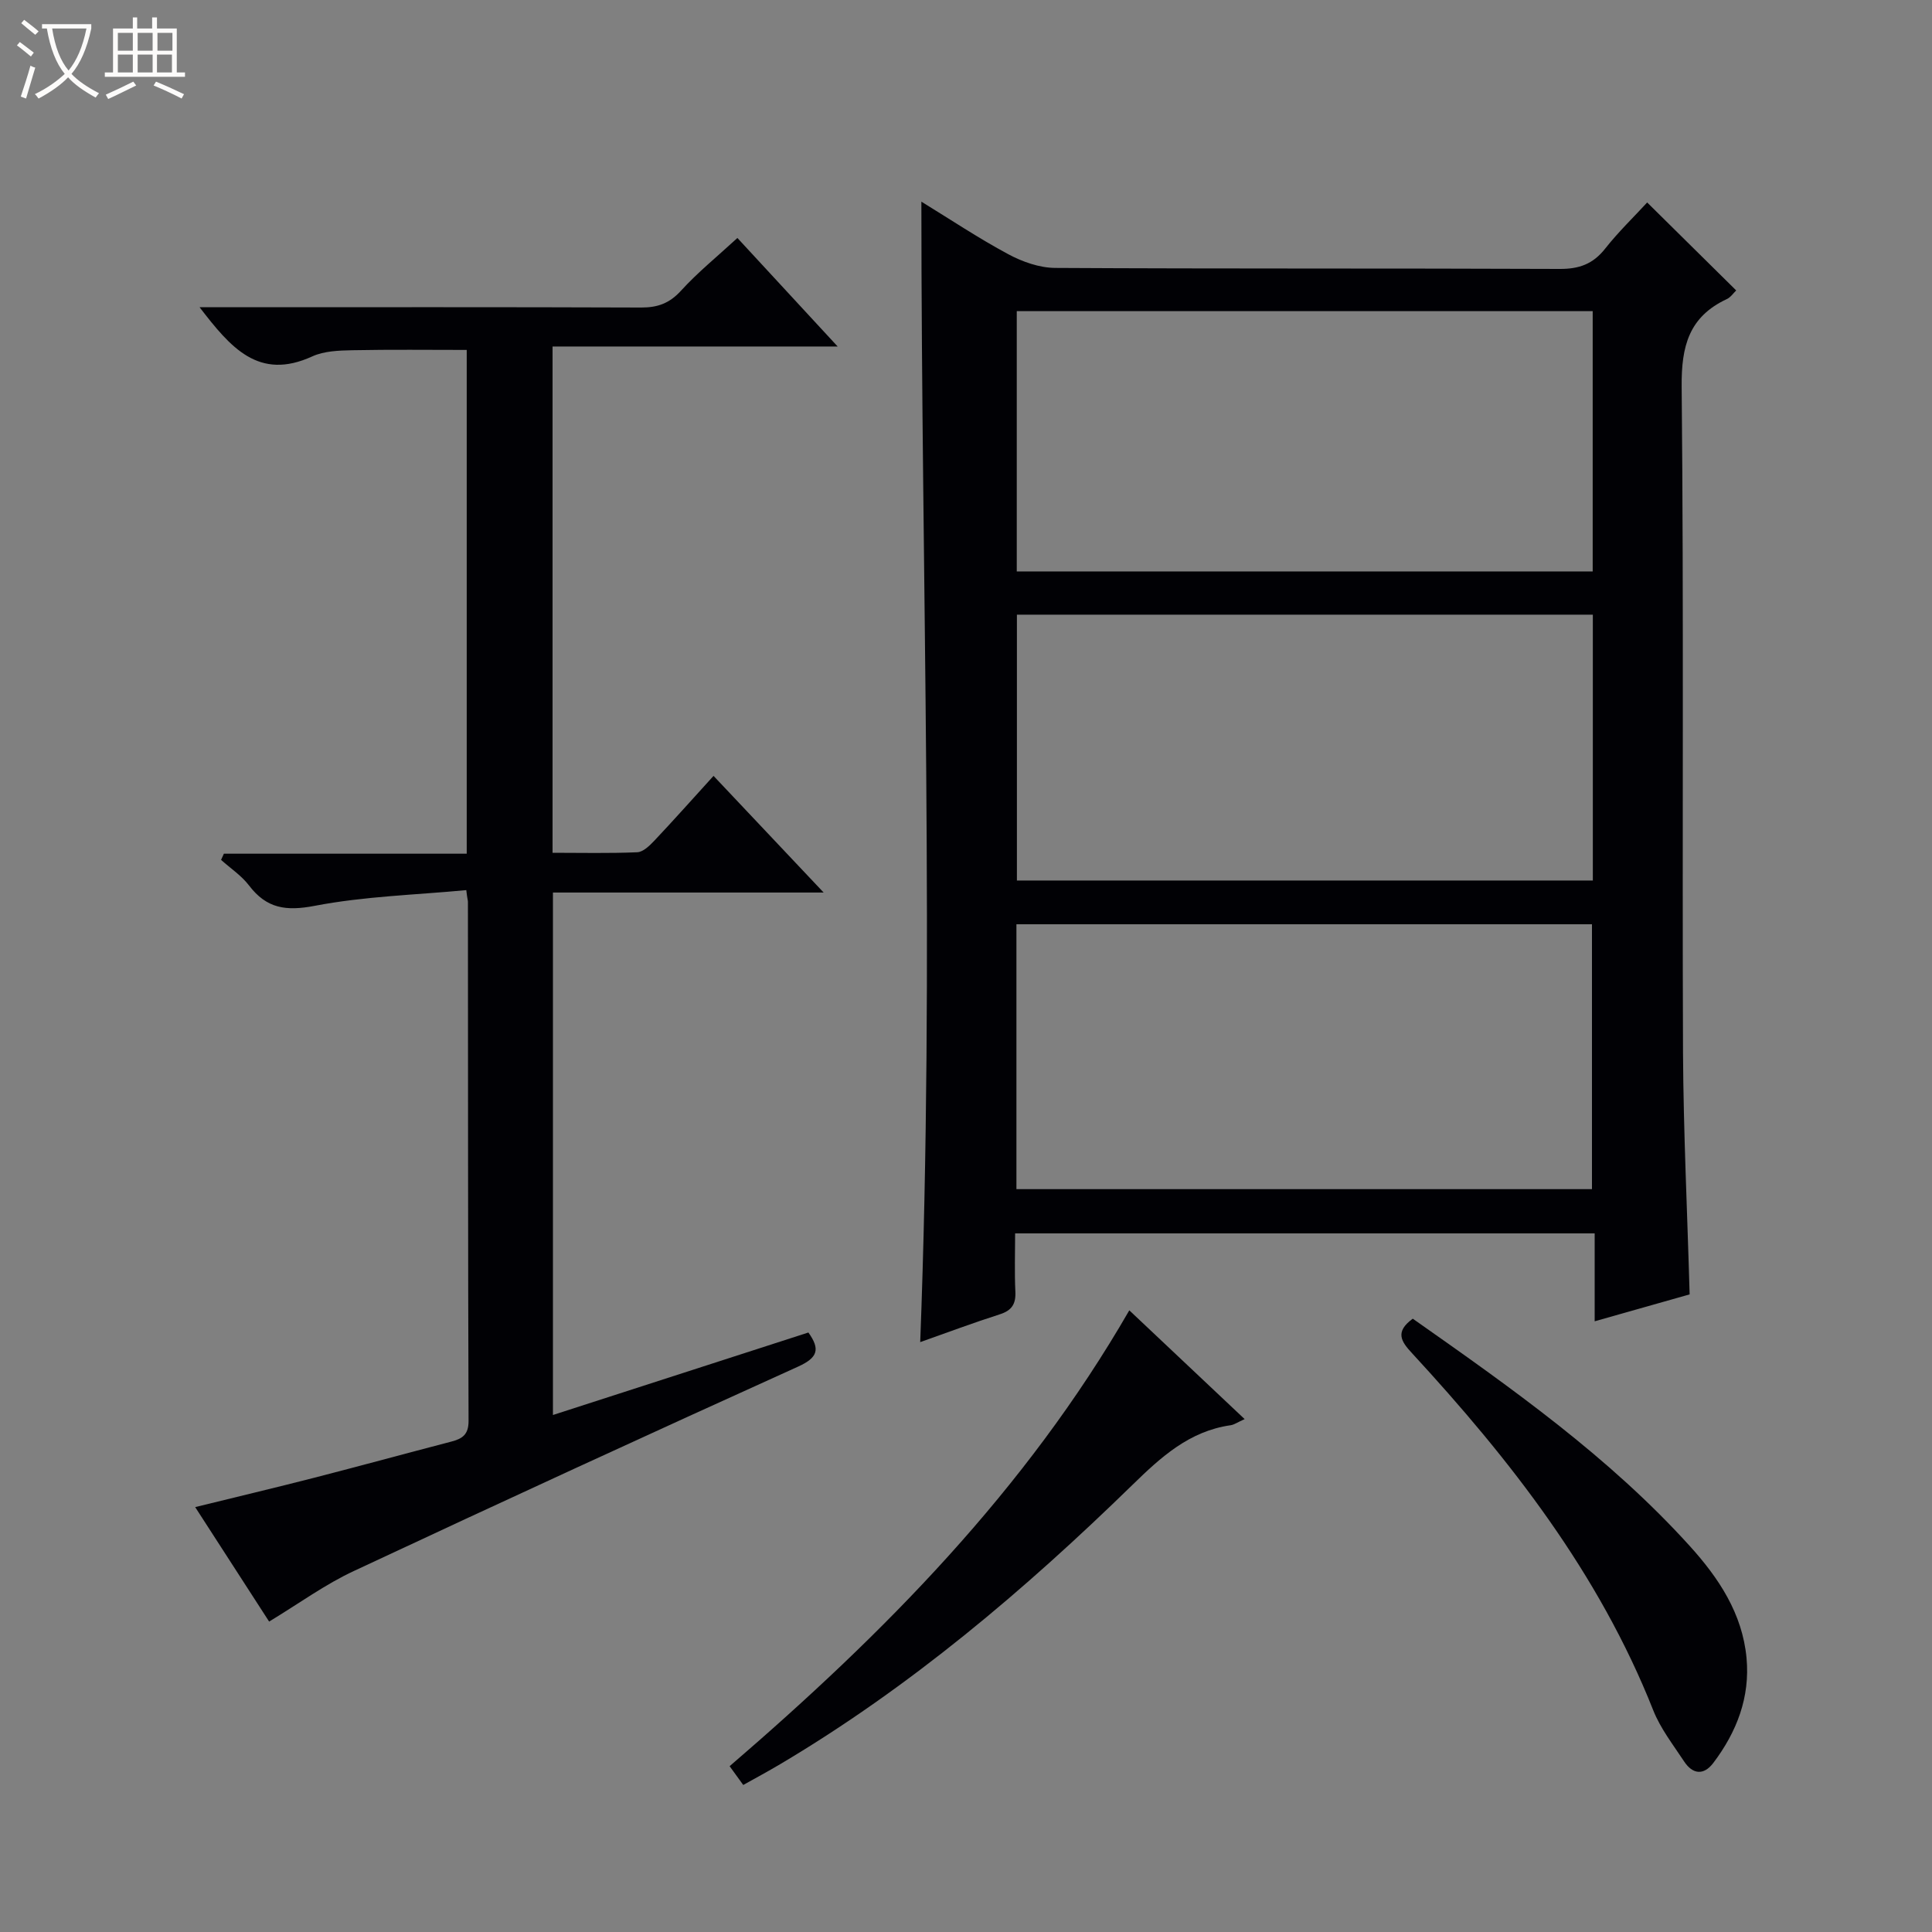 <svg enable-background="new 0 0 400 400" viewBox="0 0 400 400" xmlns="http://www.w3.org/2000/svg"><rect x="0" y="0" width="400" height="400" fill="#808080" stroke="none"/><path d="m6.4 11.7c-1-.8-1.9-1.6-2.9-2.3l.6-.7c.9.7 1.9 1.4 2.9 2.2zm-2.1 8.3c.7-2.1 1.4-4.2 2-6.4.2.1.6.3 1 .4-.7 2.3-1.3 4.4-1.9 6.4zm3-12.8c-1.1-.9-2.1-1.7-2.9-2.4l.6-.7c1 .8 2 1.5 3 2.4zm1.4-1.3v-.9h10.2v.9c-.9 4.2-2.3 7.3-4.1 9.4 1.3 1.4 3.2 2.7 5.7 4-.2.2-.4.5-.7.9-2.5-1.4-4.4-2.7-5.7-4.2-1.4 1.5-3.5 3-6.1 4.4 0 0 0 0-.1-.1-.3-.4-.5-.7-.7-.8 2.7-1.3 4.7-2.8 6.2-4.2-1.8-2.2-3-5.3-3.7-9.4zm9.2 0h-7.1c.6 3.8 1.7 6.7 3.4 8.7 1.7-2.1 2.9-4.8 3.7-8.7z" fill="#fcfbfa"/><path d="m31.6 3.6h.9v2.3h4.1v9.1h1.7v.9h-16.6v-.9h1.7v-9.1h4.1v-2.3h.9v2.3h3.1v-2.3zm-4 13.3.6.8c-1.9.9-3.8 1.9-5.8 2.8-.2-.3-.3-.6-.5-.9 2-.9 3.9-1.8 5.7-2.7zm-3.2-10.1v3.7h3.1v-3.7zm0 4.5v3.7h3.1v-3.7zm4.1-4.5v3.7h3.1v-3.7zm0 4.5v3.7h3.1v-3.7zm9.1 9.1c-2.1-1.1-4.1-2-5.8-2.7l.5-.8c2.2.9 4.1 1.8 5.8 2.6zm-1.9-13.6h-3.1v3.7h3.1zm-3.2 4.5v3.7h3.1v-3.7z" fill="#fcfbfa"/><g fill="#010105"><path d="m349.82 267.99c-6.42 1.82-12.76 3.62-19.66 5.57 0-6.36 0-12.11 0-18.2-40.1 0-79.78 0-119.99 0 0 4.12-.14 8.09.05 12.03.13 2.56-.71 3.92-3.21 4.72-5.53 1.77-10.97 3.81-16.49 5.76 2.99-78.59.25-157.06.24-236.12 5.95 3.65 11.81 7.56 17.99 10.88 2.92 1.57 6.45 2.82 9.71 2.84 34.81.2 69.63.06 104.44.21 4.04.02 6.91-1.01 9.42-4.19 2.75-3.49 5.98-6.6 8.71-9.57 6.29 6.21 12.28 12.14 18.43 18.21-.53.5-1.12 1.41-1.96 1.8-7.81 3.66-9.41 9.72-9.33 18.11.45 45.97.1 91.95.28 137.92.09 16.44.89 32.88 1.37 50.03zm-20.04-140.73c-39.94 0-79.5 0-119.24 0v55.04h119.24c0-18.39 0-36.49 0-55.04zm-119.34 118.94h119.16c0-18.61 0-36.82 0-54.84-39.95 0-79.5 0-119.16 0zm119.31-181.78c-39.99 0-79.65 0-119.24 0v53.89h119.24c0-18.04 0-35.8 0-53.89z"/><path d="m55.72 335.73c-5.03-7.79-9.97-15.44-15.31-23.7 8.57-2.11 16.59-4.01 24.58-6.06 9.48-2.44 18.93-5.02 28.4-7.49 2.27-.59 3.63-1.4 3.62-4.28-.13-35.83-.1-71.65-.13-107.48 0-.32-.14-.63-.34-2.43-10.47.99-21.08 1.27-31.37 3.25-5.96 1.14-9.97.57-13.61-4.21-1.56-2.05-3.84-3.55-5.79-5.3.19-.43.39-.85.58-1.28h50.28c0-35.11 0-69.53 0-104.3-7.83 0-15.74-.1-23.65.06-2.8.06-5.87.15-8.33 1.28-11.13 5.09-16.92-1.86-23.33-10.18h5.94c28.5 0 56.99-.05 85.49.06 3.43.01 5.87-.88 8.24-3.48 3.46-3.8 7.5-7.07 11.68-10.92 6.42 6.95 13.24 14.33 20.76 22.47-20.11 0-39.4 0-59.03 0v104.82c5.95 0 11.75.14 17.53-.11 1.23-.05 2.57-1.37 3.55-2.4 3.99-4.23 7.86-8.58 12.25-13.41 7.45 7.89 14.78 15.65 22.8 24.15-19.2 0-37.42 0-56.05 0v108.17c17.63-5.69 35.23-11.38 52.89-17.08 2.49 3.49 1.94 5.21-2.13 7.06-30.72 13.9-61.35 27.98-91.89 42.28-5.97 2.76-11.4 6.74-17.63 10.51z"/><path d="m233.81 271.29c8.13 7.67 15.8 14.9 23.88 22.52-1.46.65-2.15 1.16-2.9 1.27-8.56 1.22-14.43 6.59-20.35 12.37-22.32 21.76-46.01 41.85-72.94 57.82-2.41 1.43-4.88 2.76-7.62 4.29-.99-1.37-1.82-2.52-2.82-3.89 31.98-27.51 61.25-57.09 82.75-94.38z"/><path d="m292.5 273.02c20.36 14.31 40.63 28.58 57.38 47.1 5.97 6.6 10.86 13.94 11.72 23.14.76 8.15-2.03 15.33-6.88 21.74-2 2.64-4.29 2.35-6.04-.31-2.28-3.46-4.91-6.83-6.41-10.63-11.22-28.33-29.55-51.8-49.93-73.9-2.22-2.39-3.62-4.4.16-7.14z"/></g></svg>